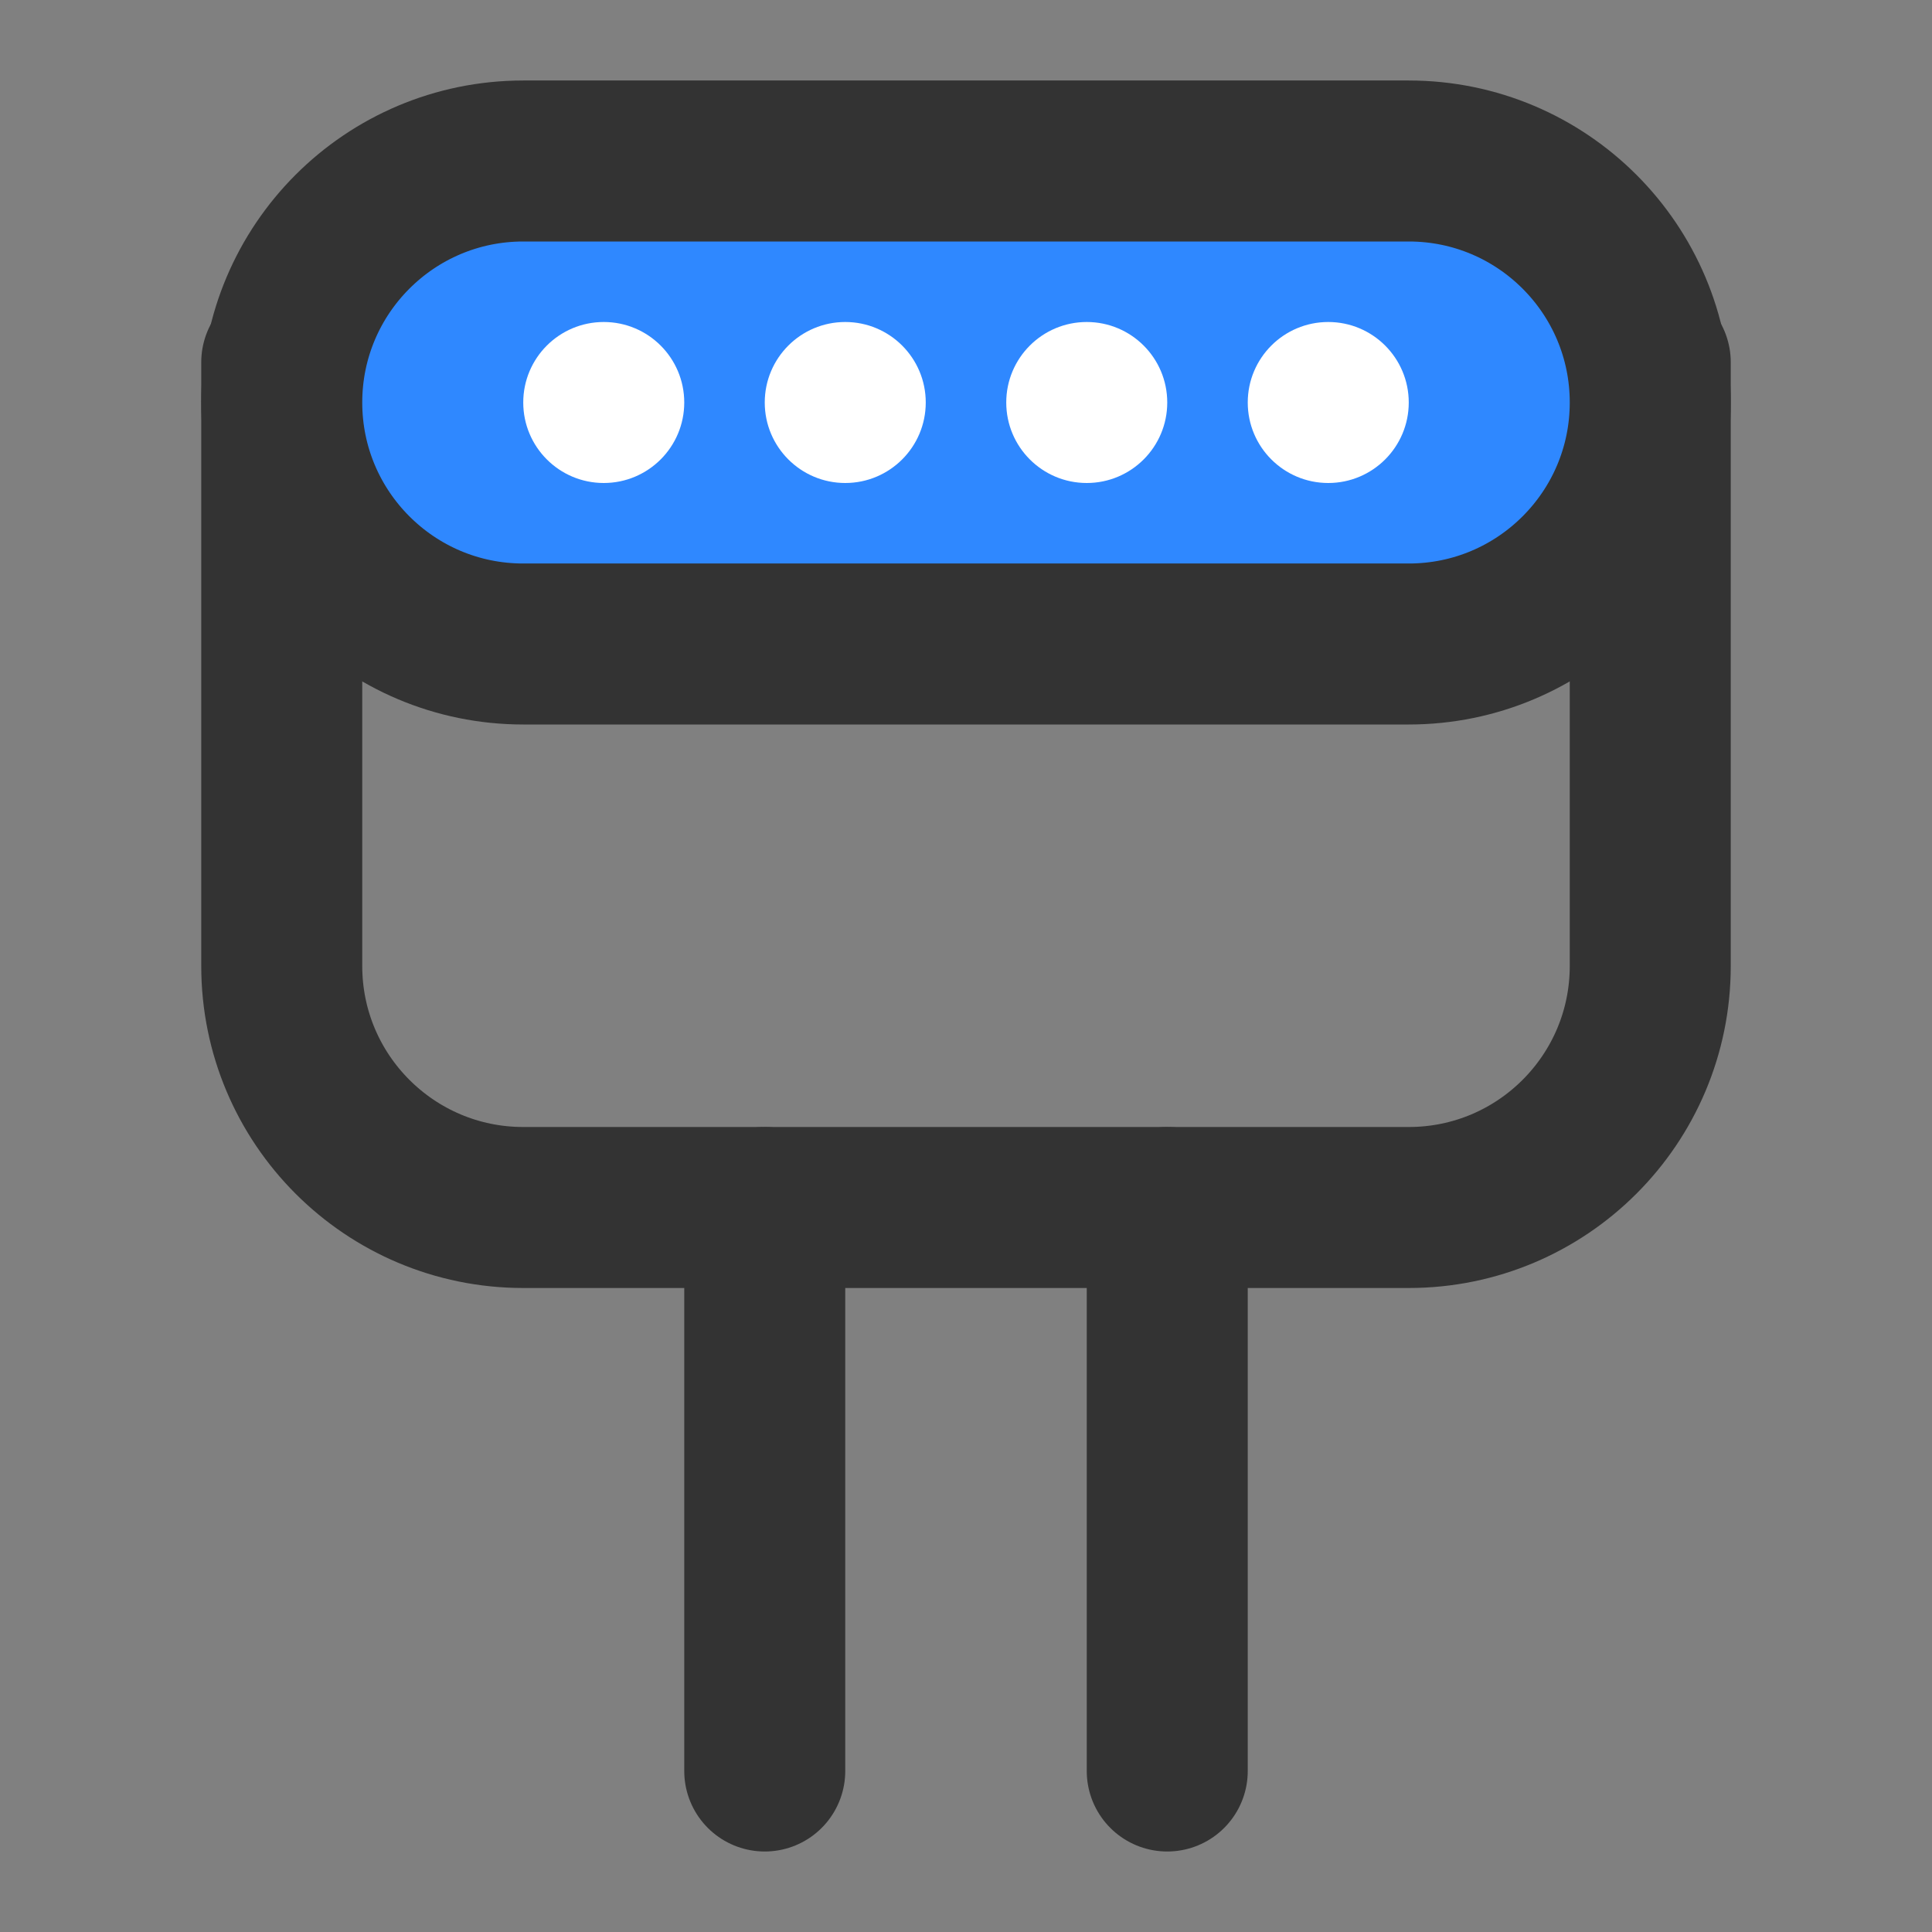 <?xml version="1.0" encoding="UTF-8"?><svg width="24" height="24" viewBox="0 0 48 48" fill="none" xmlns="http://www.w3.org/2000/svg"><rect x="0" y="0" width="48" height="48" fill="#808080" stroke="none"/><path d="M7 9V24C7 27.314 9.686 30 13 30H35C38.314 30 41 27.314 41 24V9" stroke="#333" stroke-width="4" stroke-linecap="round" stroke-linejoin="round"/><path d="M7 10C7 6.686 9.686 4 13 4H35C38.314 4 41 6.686 41 10C41 13.314 38.314 16 35 16H13C9.686 16 7 13.314 7 10Z" fill="#2F88FF" stroke="#333" stroke-width="4" stroke-linecap="round" stroke-linejoin="round"/><circle cx="15" cy="10" r="2" fill="#FFF"/><circle cx="21" cy="10" r="2" fill="#FFF"/><circle cx="27" cy="10" r="2" fill="#FFF"/><circle cx="33" cy="10" r="2" fill="#FFF"/><path d="M19 30V44" stroke="#333" stroke-width="4" stroke-linecap="round" stroke-linejoin="round"/><path d="M29 30V44" stroke="#333" stroke-width="4" stroke-linecap="round" stroke-linejoin="round"/></svg>